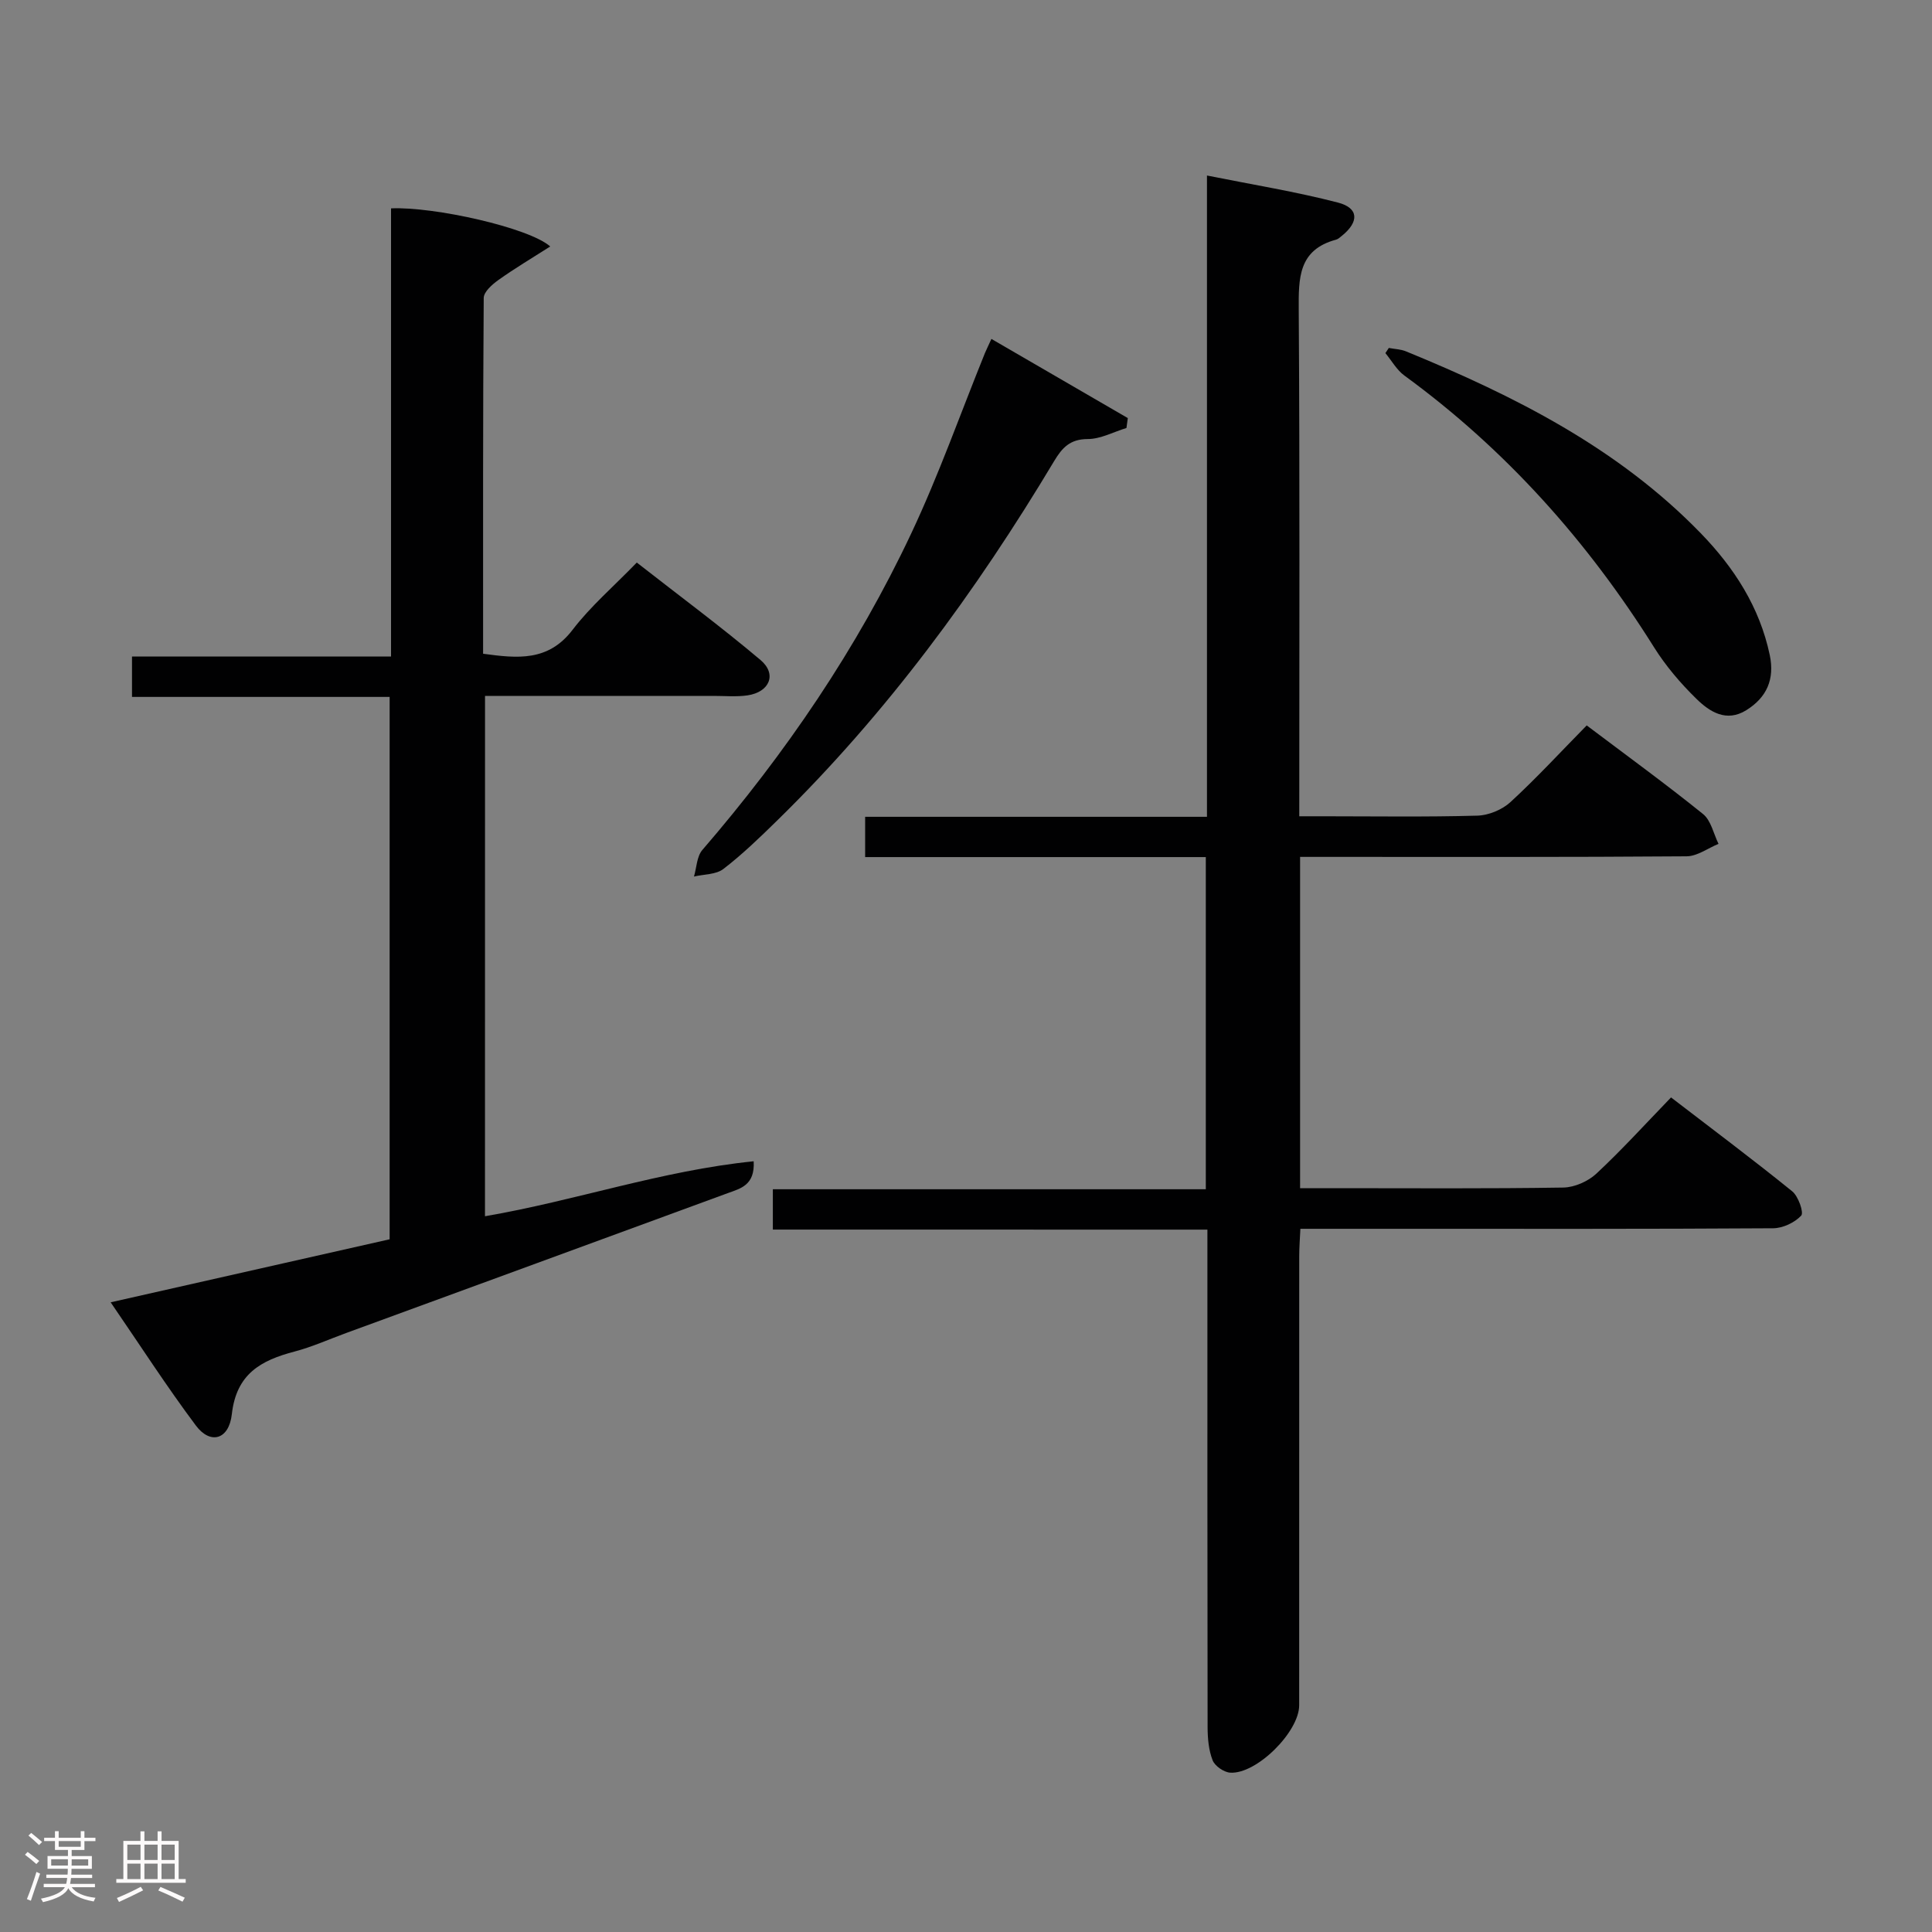 <svg enable-background="new 0 0 400 400" viewBox="0 0 400 400" xmlns="http://www.w3.org/2000/svg"><rect x="0" y="0" width="400" height="400" fill="#808080" stroke="none"/><path d="m5.17 384 .55-.58c.85.61 1.65 1.24 2.4 1.87l-.59.64c-.83-.73-1.62-1.38-2.36-1.93m1.22 9.53-.82-.34c.71-1.76 1.37-3.64 1.98-5.63.24.13.5.25.76.36-.6 1.67-1.24 3.54-1.92 5.61m-.5-13.5.57-.54c.56.44 1.31 1.06 2.26 1.87l-.64.64c-.68-.66-1.41-1.32-2.19-1.97m3.25.46h2.24v-1.36h.77v1.36h4.57v-1.36h.76v1.36h2.28v.69h-2.28v1.84h-2.64v1.26h4.18v2.64h-4.21c0 .45-.02.86-.05 1.21h4.32v.69h-4.38c-.04.34-.1.75-.19 1.22h5.15v.69h-4.82c.87 1.19 2.51 1.92 4.93 2.19-.17.31-.3.57-.37.76-2.77-.49-4.52-1.41-5.26-2.76-.56 1.26-2.3 2.23-5.24 2.9-.12-.24-.26-.48-.43-.72 2.73-.55 4.38-1.34 4.96-2.38h-4.38v-.69h4.65c.1-.38.17-.79.21-1.22h-4.32v-.69h4.4c.03-.34.05-.75.05-1.21h-4.2v-2.64h4.23v-1.26h-2.69v-1.84h-2.24zm1.46 4.46v1.29h3.45c.01-.4.02-.57.01-.53v-.32-.45h-3.46zm1.55-2.59h4.57v-1.19h-4.57zm6.11 2.59h-3.42v.77c-.02.19-.01.37-.02.53h3.44z" fill="#fcfafa"/><path d="m32.63 379.16h.82v1.98h3.54v7.89h1.46v.78h-14.37v-.78h1.46v-7.89h3.54v-1.98h.82v1.98h2.73zm-3.49 11.48.5.73c-1.61.82-3.28 1.63-5 2.41-.13-.27-.28-.55-.44-.82 1.75-.72 3.4-1.49 4.94-2.32m-2.78-5.55h2.73v-3.18h-2.73zm0 3.95h2.73v-3.2h-2.73zm3.54-3.95h2.73v-3.18h-2.73zm0 3.95h2.73v-3.2h-2.73zm7.89 4.68c-1.84-.92-3.51-1.7-5.02-2.32l.45-.73c1.89.8 3.57 1.55 5.04 2.23zm-1.62-11.81h-2.73v3.18h2.73zm-2.73 7.13h2.73v-3.2h-2.73z" fill="#fcfafa"/><g fill="#010102"><path d="m160.01 254.57c0-3.26 0-5.56 0-8.35h89.64c0-23.05 0-45.61 0-68.77-23.43 0-46.84 0-70.53 0 0-3 0-5.42 0-8.34h70.77c0-44.24 0-87.99 0-132.77 9.48 1.9 18.41 3.34 27.12 5.6 4.32 1.12 4.4 3.97.85 6.85-.39.31-.79.7-1.24.83-7.83 2.1-7.77 7.97-7.73 14.58.23 34.65.11 69.31.11 104.8h4.87c10.67 0 21.34.17 31.99-.13 2.34-.06 5.14-1.22 6.87-2.81 5.38-4.95 10.35-10.35 15.78-15.87 8.29 6.25 16.35 12.11 24.09 18.35 1.65 1.33 2.17 4.08 3.2 6.17-2.2.9-4.39 2.56-6.6 2.58-24.66.19-49.33.12-74 .12-1.96 0-3.91 0-6.03 0v68.59h7.49c15.67 0 31.33.12 47-.13 2.32-.04 5.12-1.27 6.84-2.87 5.23-4.87 10.05-10.18 15.47-15.79 8.66 6.65 17 12.89 25.09 19.44 1.27 1.03 2.44 4.41 1.86 5.03-1.36 1.45-3.79 2.6-5.8 2.62-26.16.17-52.33.11-78.5.11-6.31 0-12.62 0-19.39 0-.1 2.14-.24 3.9-.24 5.66-.01 31-.01 62-.01 93 0 5.48-8.82 14.3-14.29 13.94-1.31-.09-3.17-1.38-3.63-2.56-.82-2.09-1.03-4.53-1.04-6.82-.06-32.33-.04-64.66-.04-96.99 0-1.82 0-3.64 0-6.06-29.99-.01-59.73-.01-89.97-.01z"/><path d="m100.41 251.81c18.72-3.21 36.61-9.46 55.63-11.38.29 4.96-2.73 5.63-5.29 6.57-26.33 9.68-52.67 19.31-79.01 28.96-3.59 1.31-7.1 2.9-10.78 3.87-6.92 1.82-12.02 4.59-12.96 12.95-.6 5.36-4.48 6.33-7.44 2.37-6.04-8.07-11.51-16.57-17.65-25.52 19.74-4.46 38.59-8.72 57.76-13.05 0-37.22 0-74.47 0-112.29-17.59 0-35.3 0-53.34 0 0-2.96 0-5.36 0-8.37h53.63c0-31.33 0-62.07 0-92.78 8.81-.4 28.55 3.98 32.96 7.89-3.8 2.42-7.36 4.54-10.73 6.94-1.29.92-3.03 2.45-3.04 3.72-.18 24.47-.13 48.94-.13 73.66 7.09.96 13.47 1.67 18.54-4.97 3.71-4.86 8.46-8.93 13.28-13.91 8.77 6.86 17.42 13.26 25.62 20.18 3.45 2.91 1.89 6.64-2.7 7.32-2.29.33-4.66.11-6.99.11-15.65 0-31.3 0-47.35 0-.01 35.92-.01 71.62-.01 107.73z"/><path d="m205.26 70.17c9.78 5.68 19.01 11.03 28.24 16.39-.09.68-.19 1.37-.28 2.05-2.68.82-5.35 2.29-8.03 2.29-3.63.01-5.28 1.79-6.92 4.53-16.21 27.07-34.76 52.34-57.39 74.47-3.56 3.49-7.17 6.98-11.11 10.01-1.53 1.18-4.03 1.08-6.09 1.57.55-1.86.58-4.16 1.73-5.5 17.26-20.01 32.03-41.7 43.28-65.6 5.71-12.13 10.19-24.84 15.23-37.28.31-.72.66-1.44 1.34-2.93z"/><path d="m287.54 72.04c1.19.23 2.47.26 3.57.71 22.41 9.19 43.87 19.98 61.01 37.65 6.9 7.11 12.2 15.29 14.29 25.22 1.05 5.01-.62 8.78-4.86 11.42-4.11 2.56-7.57.34-10.3-2.33-3.3-3.22-6.38-6.83-8.82-10.73-13.76-21.95-30.69-40.91-51.66-56.22-1.59-1.16-2.64-3.08-3.94-4.65.24-.35.47-.71.71-1.07z"/></g></svg>